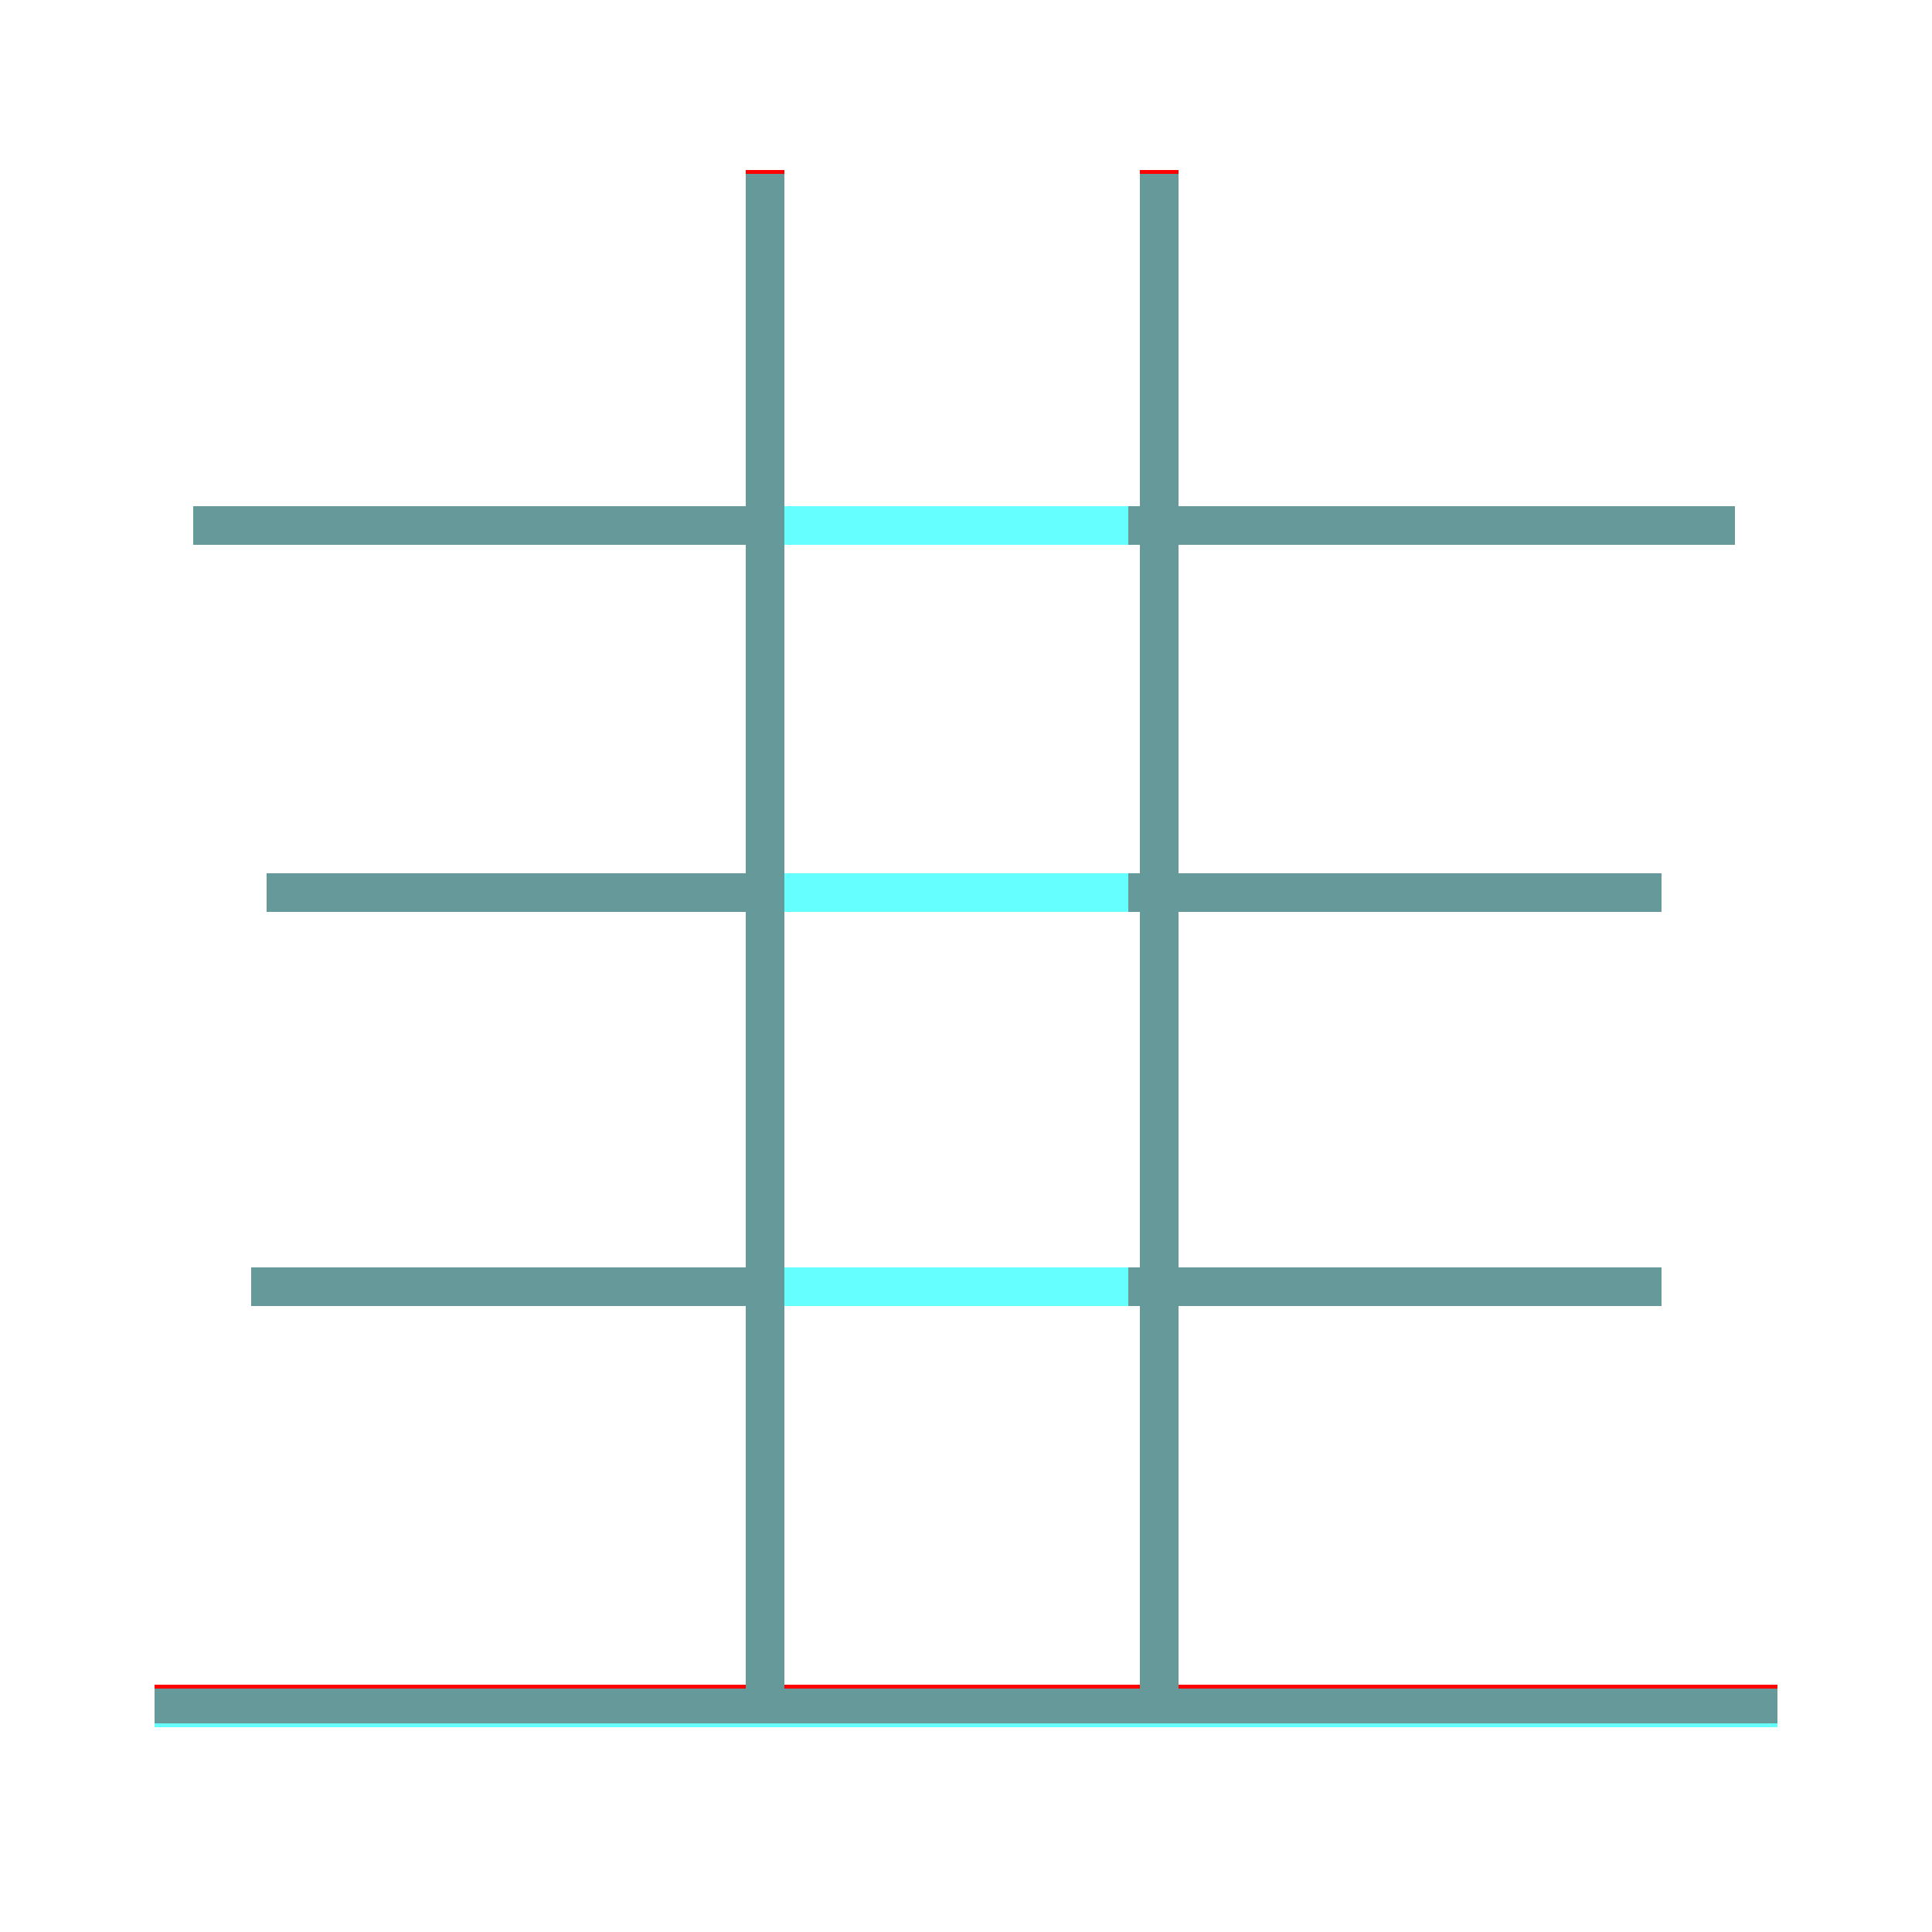 <?xml version='1.0' encoding='utf8'?>
<svg viewBox="0.0 -6.0 50.0 50.0" version="1.1" xmlns="http://www.w3.org/2000/svg">
<rect x="0.0" y="-6.0" width="50.0" height="50.0" fill="#333333" stroke="none"/>
<rect x="-1000" y="-1000" width="2000" height="2000" stroke="white" fill="white"/>
<g style="fill:none;stroke:rgba(255, 0, 0, 1);  stroke-width:1"><path d="M 30.0 0.5 L 30.0 -39.6 M 19.7 -10.7 L 6.5 -10.7 M 46.0 0.1 L 4.0 0.1 M 19.7 -20.9 L 6.9 -20.9 M 19.8 0.5 L 19.8 -39.6 M 19.7 -30.4 L 5.0 -30.4 M 43.0 -10.7 L 29.2 -10.7 M 43.0 -20.9 L 29.2 -20.9 M 44.9 -30.4 L 29.2 -30.4" transform="translate(0.0 38.0)" />
</g>
<g style="fill:none;stroke:rgba(0, 255, 255, 0.6);  stroke-width:1">
<path d="M 46.0 0.2 L 4.0 0.2 M 19.8 -0.2 L 19.8 -39.5 M 43.0 -20.9 L 6.9 -20.9 M 43.0 -10.7 L 6.5 -10.7 M 30.0 0.1 L 30.0 -39.5 M 44.9 -30.4 L 5.0 -30.4" transform="translate(0.0 38.0)" />
</g>
</svg>